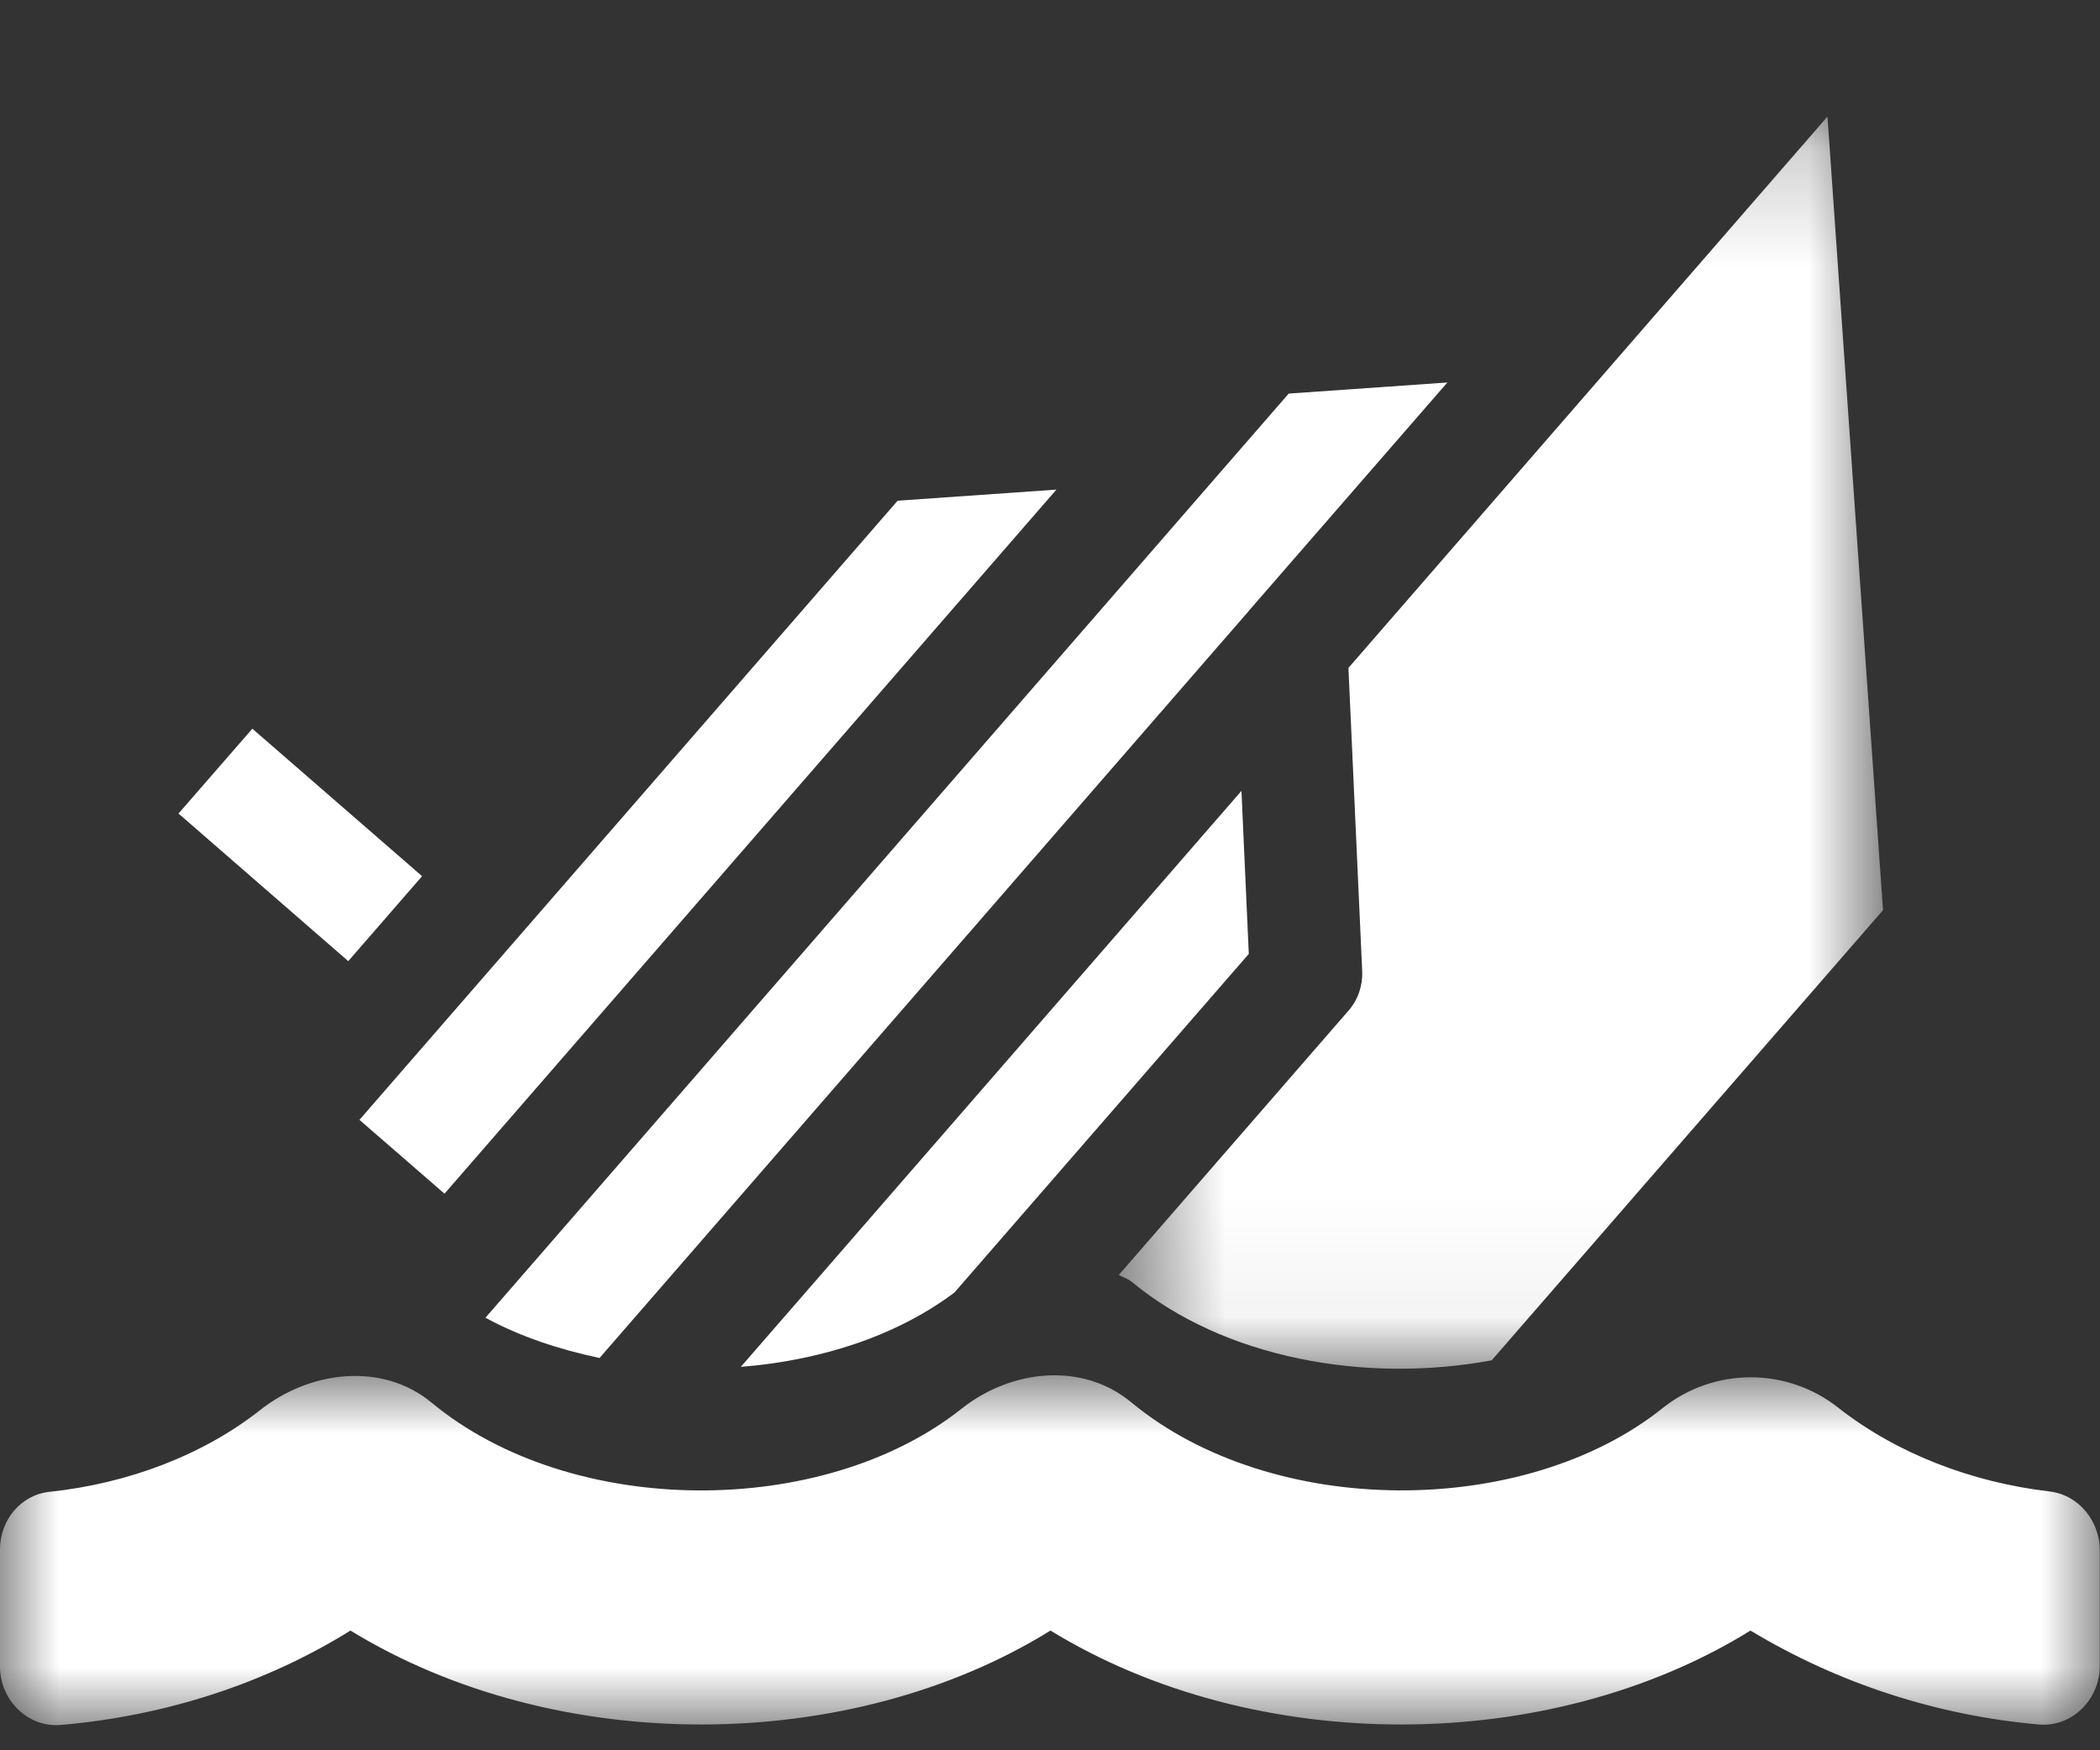 <?xml version="1.0" encoding="UTF-8"?>
<svg width="18px" height="15px" viewBox="0 0 18 15" version="1.1" xmlns="http://www.w3.org/2000/svg" xmlns:xlink="http://www.w3.org/1999/xlink">
    <rect x="0" y="0" width="18" height="15" fill="#333333" stroke="none"/>
    <title>icon_shipwrecked</title>
    <defs>
        <polygon id="path-1" points="0.59 0.215 7.14 0.215 7.14 10.945 0.59 10.945"></polygon>
        <polygon id="path-3" points="0 0.001 17.998 0.001 17.998 3 0 3"></polygon>
    </defs>
    <g id="Page-1" stroke="none" stroke-width="1" fill="none" fill-rule="evenodd">
        <g id="Apple-TV" transform="translate(-1012, -309)">
            <g id="icon_shipwrecked" transform="translate(1012, 309)">
                <polygon id="Fill-1" fill="#FFFFFF" points="2.985 8.237 3.618 7.509 2.163 6.245 1.53 6.972"></polygon>
                <polygon id="Fill-2" fill="#FFFFFF" points="3.081 9.597 3.81 10.23 9.055 4.196 7.694 4.291"></polygon>
                <g id="Group-13" transform="translate(0, 0.785)">
                    <g id="Group-5" transform="translate(9, 0)">
                        <mask id="mask-2" fill="white">
                            <use xlink:href="#path-1"></use>
                        </mask>
                        <g id="Clip-4"></g>
                        <path d="M2.558,7.877 L0.59,10.141 C0.625,10.163 0.666,10.171 0.699,10.199 C1.495,10.859 2.709,11.073 3.786,10.873 L7.14,7.015 L6.664,0.214 L2.558,4.939 L2.676,7.539 C2.681,7.663 2.64,7.783 2.558,7.877" id="Fill-3" fill="#FFFFFF" mask="url(#mask-2)"></path>
                    </g>
                    <path d="M8.181,10.292 L10.704,7.39 L10.641,5.993 L6.35,10.929 C7.031,10.875 7.683,10.666 8.181,10.292" id="Fill-6" fill="#FFFFFF"></path>
                    <path d="M5.139,10.853 L10.703,4.452 L10.703,4.451 L12.406,2.493 L11.046,2.588 L4.161,10.508 C4.459,10.67 4.793,10.78 5.139,10.853" id="Fill-8" fill="#FFFFFF"></path>
                    <g id="Group-12" transform="translate(0, 11)">
                        <mask id="mask-4" fill="white">
                            <use xlink:href="#path-3"></use>
                        </mask>
                        <g id="Clip-11"></g>
                        <path d="M17.567,0.997 C17.82,1.025 18.001,1.256 17.998,1.506 L17.998,2.494 C17.998,2.779 17.761,3.019 17.476,2.994 C16.602,2.917 15.756,2.642 15.004,2.189 C13.285,3.255 10.769,3.27 9.004,2.189 C7.285,3.255 4.769,3.27 3.004,2.189 C2.275,2.642 1.422,2.92 0.522,2.998 C0.237,3.023 -0,2.783 -0,2.498 L-0,1.491 C-0,1.244 0.178,1.025 0.425,1 C1.104,0.928 1.744,0.682 2.229,0.3 C2.66,-0.041 3.279,-0.113 3.701,0.237 C4.898,1.228 7.051,1.231 8.239,0.29 C8.667,-0.05 9.276,-0.116 9.698,0.234 C10.902,1.231 13.068,1.231 14.253,0.281 C14.694,-0.069 15.318,-0.069 15.759,0.281 C16.253,0.669 16.897,0.919 17.569,0.997 L17.567,0.997 Z" id="Fill-10" fill="#FFFFFF" mask="url(#mask-4)"></path>
                    </g>
                </g>
            </g>
        </g>
    </g>
</svg>